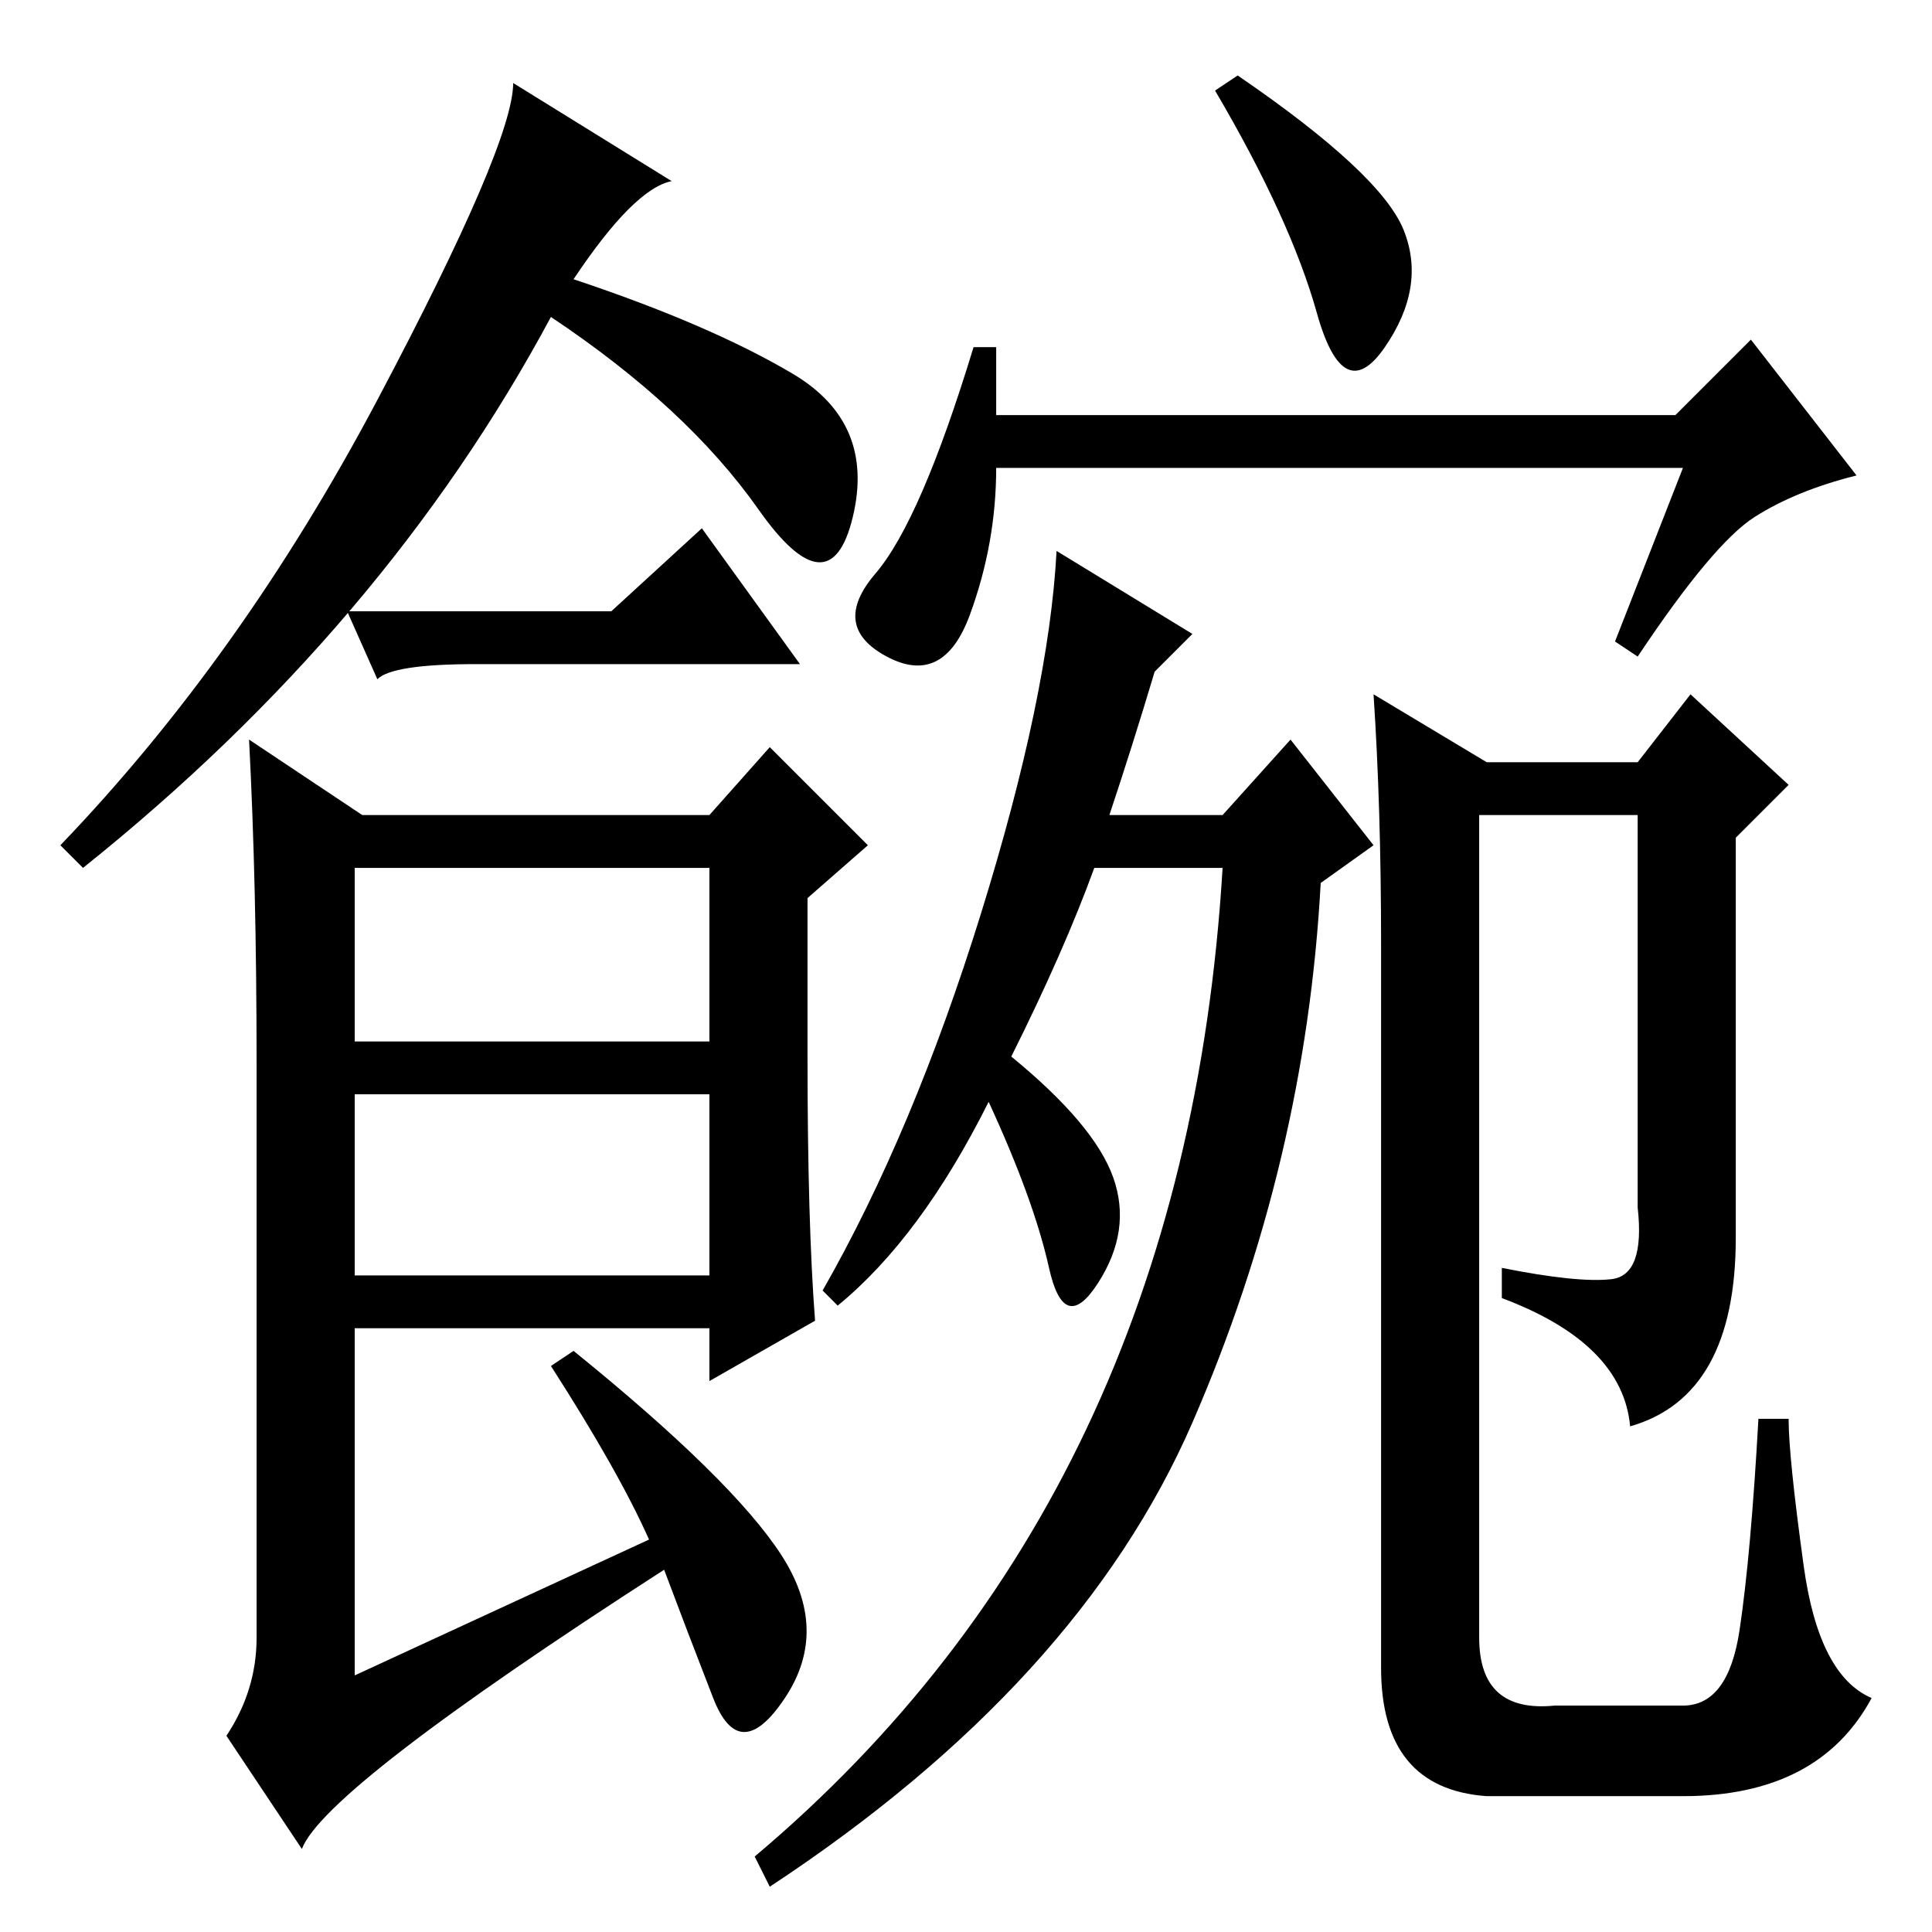 <?xml version="1.0" standalone="no"?>
<!DOCTYPE svg PUBLIC "-//W3C//DTD SVG 1.1//EN" "http://www.w3.org/Graphics/SVG/1.1/DTD/svg11.dtd" >
<svg xmlns="http://www.w3.org/2000/svg" xmlns:xlink="http://www.w3.org/1999/xlink" version="1.1" viewBox="0 -36 256 256">
  <g transform="matrix(1 0 0 -1 0 220)">
   <path fill="currentColor"
d="M76 219q18 -6 29 -12.5t8 -19t-12.5 1t-27.5 25.5q-22 -41 -62 -73l-3 3q24 25 42 59t18 42l21 -13q-5 -1 -13 -13zM107 116q0 -22 1 -35l-14 -8v7h-47v-46l39 18q-4 9 -13 23l3 2q21 -17 27.5 -27t0.5 -19t-9.5 0t-6.5 17q-45 -29 -48 -37l-10 15q4 6 4 13v76
q0 24 -1 43l15 -10h46l8 9l13 -13l-8 -7v-21zM47 118h47v23h-47v-23zM47 87h47v24h-47v-24zM186 225.5q3 -7.5 -2.5 -15.5t-9 4.5t-13.5 29.5l3 2q19 -13 22 -20.5zM223 194h-91q0 -10 -3.5 -19.5t-11 -5.5t-1.5 11t13 30h3v-9h90l10 10l14 -18q-8 -2 -13.5 -5.5
t-15.5 -18.5l-3 2zM147 148h15l9 10l11 -14l-7 -5q-2 -37 -17 -71.5t-56 -61.5l-2 4q57 48 62 131h-17q-4 -11 -11 -25q11 -9 13.5 -16t-2 -14t-6.5 2t-8 22q-9 -18 -20 -27l-2 2q12 21 21 50t10 48l18 -11l-5 -5q-3 -10 -6 -19zM182 164l15 -9h20l7 9l13 -12l-7 -7v-53
q0 -21 -14 -25q-1 11 -17 17v4q10 -2 14.5 -1.5t3.5 9.5v52h-21v-109q0 -10 10 -9h17q6 0 7.5 10t2.5 28h4q0 -5 2 -19.5t9 -17.5q-7 -13 -25 -13h-26q-14 1 -14 17v96q0 18 -1 33zM81 175l12 11l13 -18h-43q-11 0 -13 -2l-4 9h35z" />
  </g>

</svg>
